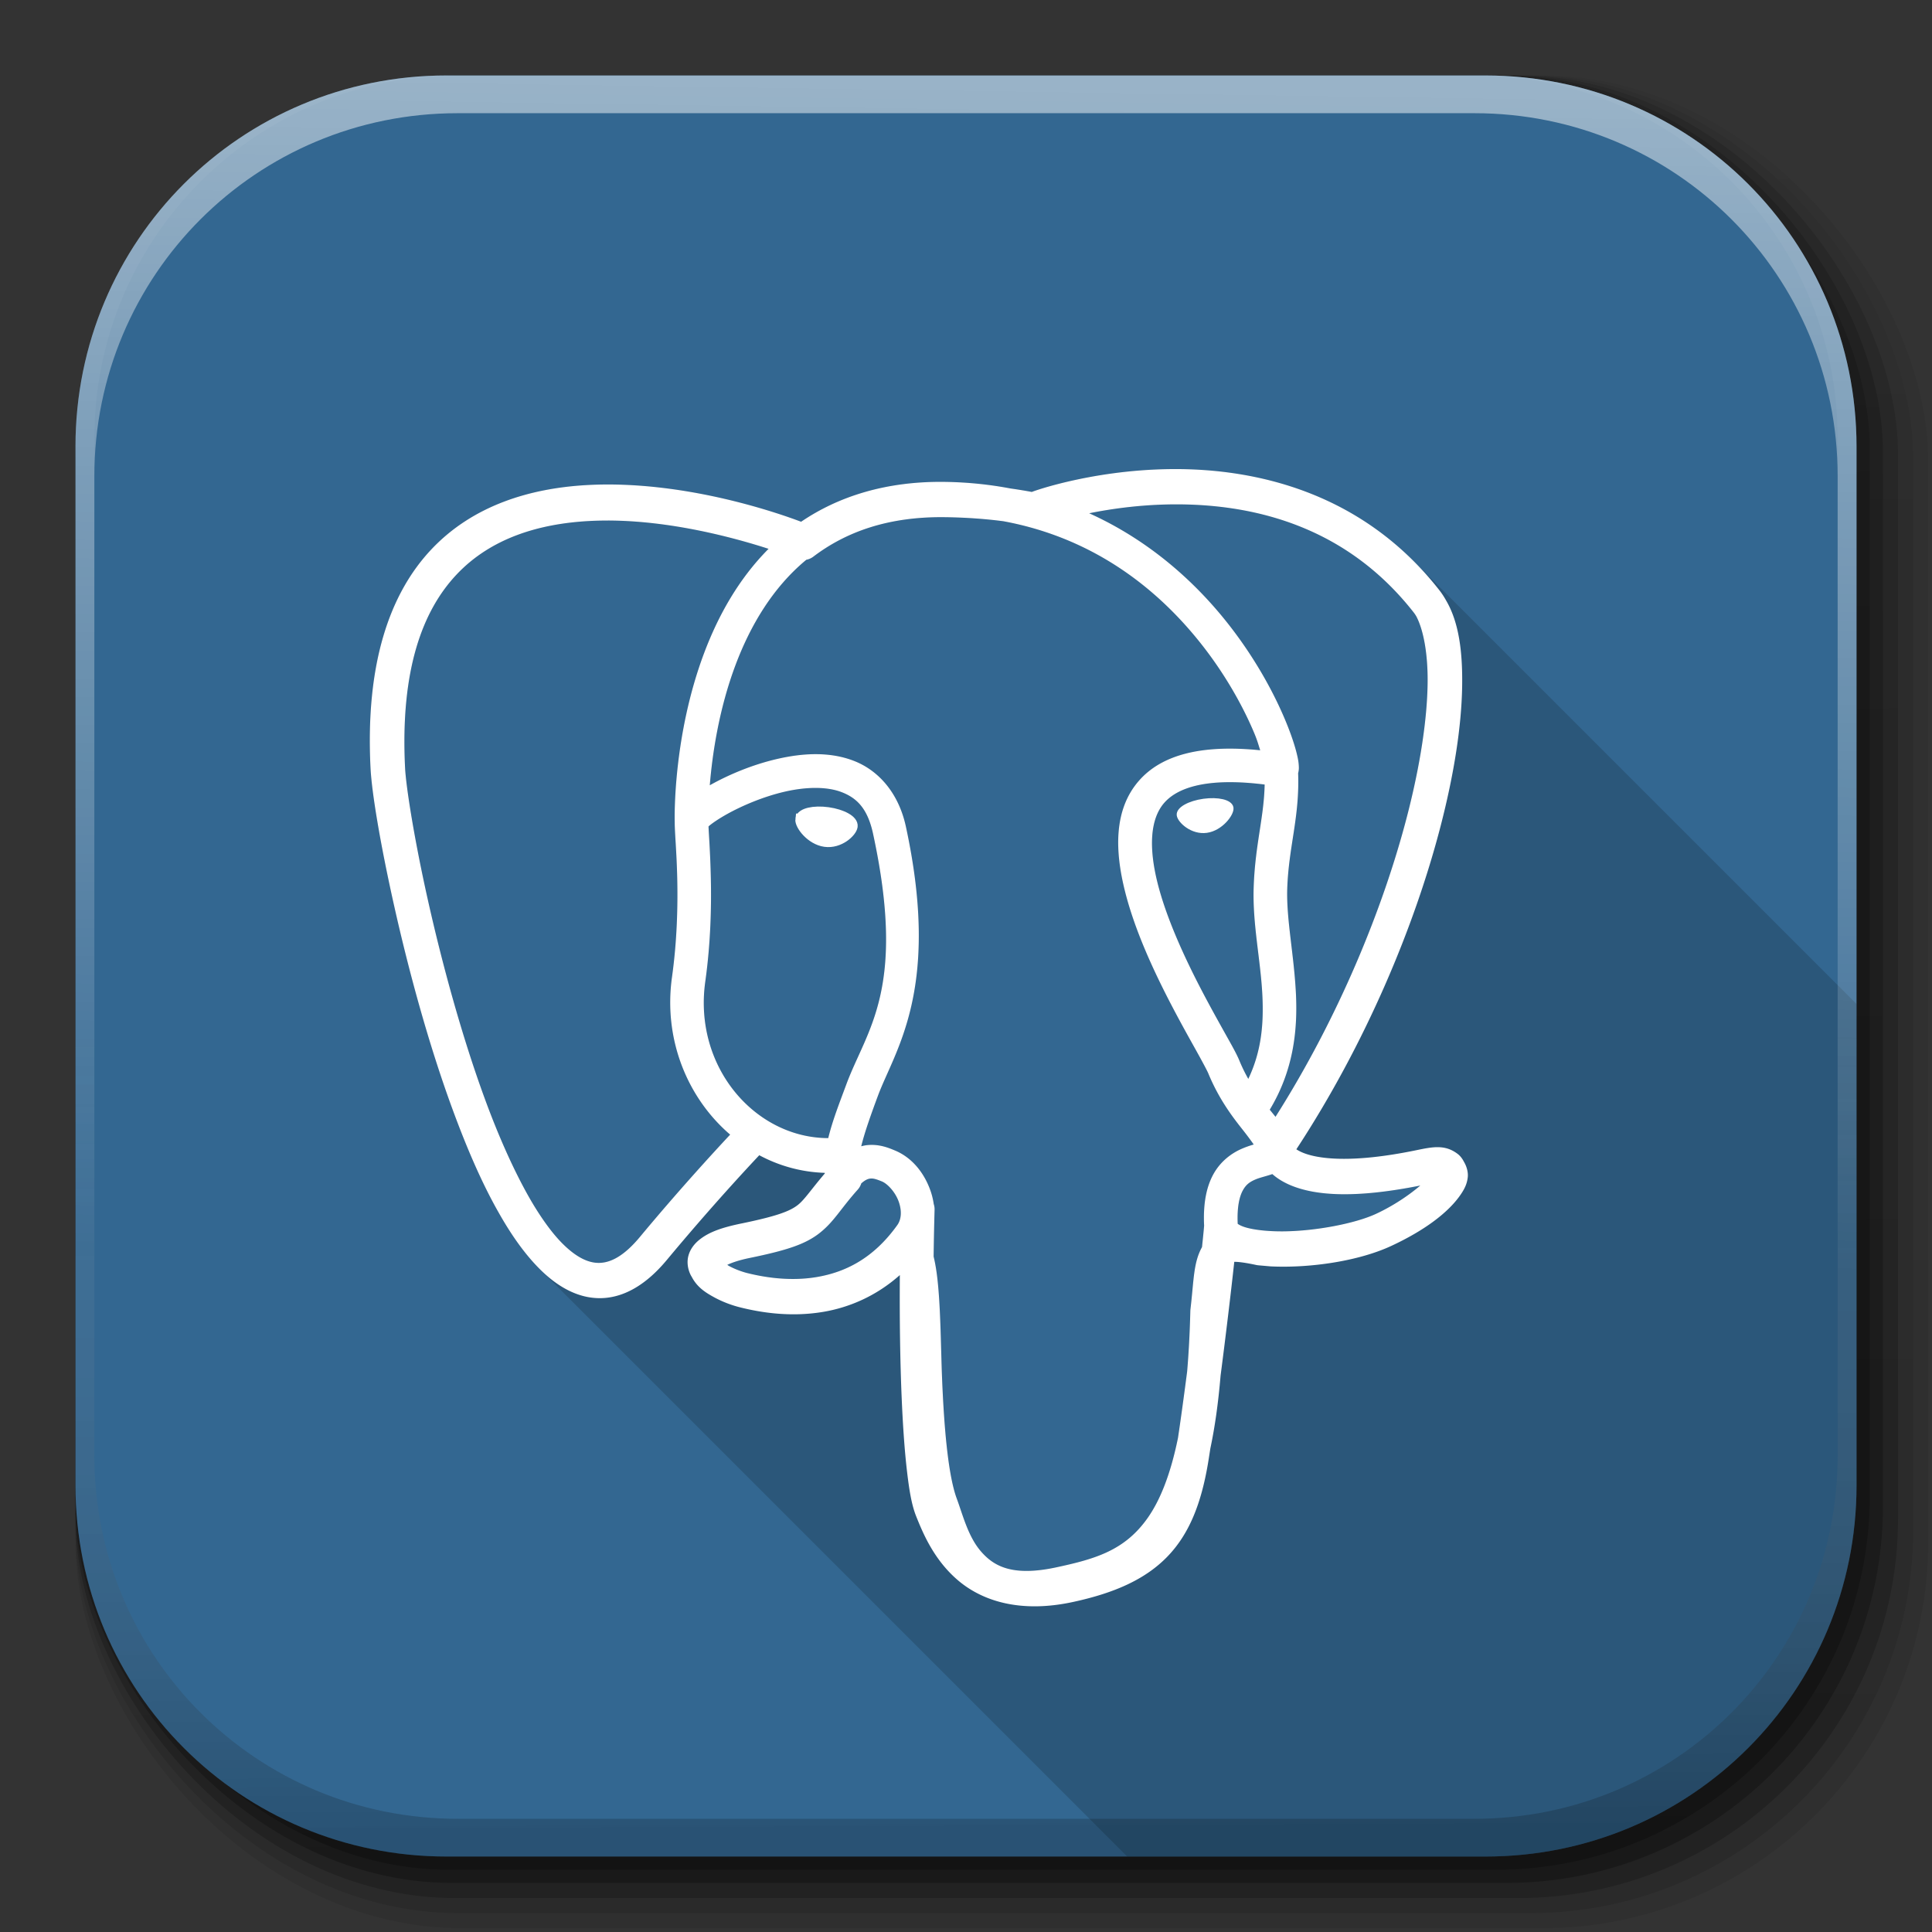 <?xml version="1.0" encoding="UTF-8" standalone="no"?>
<!-- Created with Inkscape (http://www.inkscape.org/) -->

<svg
   xmlns:dc="http://purl.org/dc/elements/1.1/"
   xmlns:cc="http://creativecommons.org/ns#"
   xmlns:rdf="http://www.w3.org/1999/02/22-rdf-syntax-ns#"
   xmlns:svg="http://www.w3.org/2000/svg"
   xmlns="http://www.w3.org/2000/svg"
   xmlns:xlink="http://www.w3.org/1999/xlink"
   xmlns:sodipodi="http://sodipodi.sourceforge.net/DTD/sodipodi-0.dtd"
   xmlns:inkscape="http://www.inkscape.org/namespaces/inkscape"
   inkscape:export-ydpi="100"
   inkscape:export-xdpi="100"
   inkscape:export-filename="/home/alecive/Scrivania/firefoxTest1.png"
   sodipodi:docname="sqlpostgre.svg"
   inkscape:version="0.91+devel r"
   version="1.1"
   id="svg2"
   height="512"
   width="512">
  <rect width="100%" height="100%" fill="#333333" stroke="none"/>
  <sodipodi:namedview
     id="base"
     pagecolor="#ffffff"
     bordercolor="#666666"
     borderopacity="1.0"
     inkscape:pageopacity="0.0"
     inkscape:pageshadow="2"
     inkscape:zoom="0.92106712"
     inkscape:cx="384.92483"
     inkscape:cy="95.578831"
     inkscape:document-units="px"
     inkscape:current-layer="svg2"
     showgrid="false"
     inkscape:window-width="1375"
     inkscape:window-height="876"
     inkscape:window-x="1985"
     inkscape:window-y="24"
     inkscape:window-maximized="1"
     inkscape:object-paths="false"
     inkscape:snap-intersection-paths="false"
     inkscape:object-nodes="true"
     inkscape:snap-smooth-nodes="true"
     inkscape:snap-nodes="true" />
  <defs
     id="defs4">
    <linearGradient
       x1="19.245"
       y1="21.031"
       x2="19.36"
       gradientUnits="userSpaceOnUse"
       y2="44.984"
       id="linearGradient2460">
      <stop
         offset="0"
         style="stop-color:#fafafa;stop-opacity:1;"
         id="stop3602" />
      <stop
         offset="1"
         style="stop-color:#f0f0f0;stop-opacity:1;"
         id="stop3604" />
    </linearGradient>
    <linearGradient
       inkscape:collect="always"
       xlink:href="#ButtonShadow-0-1-1-5-9"
       id="linearGradient4114-2-6"
       gradientUnits="userSpaceOnUse"
       gradientTransform="matrix(1.032,0,0,1.032,-830.864,592.678)"
       x1="1012.513"
       y1="484.417"
       x2="1006.808"
       y2="20.626" />
    <linearGradient
       x1="45.448"
       y1="92.54"
       x2="45.448"
       y2="7.017"
       id="ButtonShadow-0-1-1-5-9"
       gradientUnits="userSpaceOnUse"
       gradientTransform="matrix(1.006,0,0,0.994,100,0)">
      <stop
         id="stop3750-8-9-3-6-4"
         style="stop-color:#000000;stop-opacity:1"
         offset="0" />
      <stop
         id="stop3752-5-6-4-2-9"
         style="stop-color:#000000;stop-opacity:0.588"
         offset="1" />
    </linearGradient>
    <linearGradient
       inkscape:collect="always"
       xlink:href="#ButtonShadow-0-1-1-5-9"
       id="linearGradient4112-2-6"
       gradientUnits="userSpaceOnUse"
       gradientTransform="matrix(1.04,0,0,1.04,-837.951,592.518)"
       x1="1012.513"
       y1="484.417"
       x2="1006.808"
       y2="20.626" />
    <linearGradient
       inkscape:collect="always"
       xlink:href="#ButtonShadow-0-1-1-5-9"
       id="linearGradient4110-6-7"
       gradientUnits="userSpaceOnUse"
       gradientTransform="matrix(1.023,0,0,1.023,-823.777,592.838)"
       x1="1012.513"
       y1="484.417"
       x2="1006.808"
       y2="20.626" />
    <linearGradient
       inkscape:collect="always"
       xlink:href="#ButtonShadow-0-1-1-5-9"
       id="linearGradient4116-6-3"
       gradientUnits="userSpaceOnUse"
       gradientTransform="matrix(1.015,0,0,1.015,-816.69,592.997)"
       x1="1012.513"
       y1="484.417"
       x2="1006.808"
       y2="20.626" />
    <linearGradient
       y2="20.626"
       x2="1006.808"
       y1="484.417"
       x1="1012.513"
       gradientTransform="matrix(1.007,0,0,1.007,-810.489,593.137)"
       gradientUnits="userSpaceOnUse"
       id="linearGradient5342-3"
       xlink:href="#ButtonShadow-0-1-1-5-9"
       inkscape:collect="always" />
    <linearGradient
       inkscape:collect="always"
       xlink:href="#linearGradient3737-9"
       id="linearGradient4084-8"
       gradientUnits="userSpaceOnUse"
       gradientTransform="translate(778.6,-360.56)"
       x1="993.439"
       y1="51.512"
       x2="988.786"
       y2="363.738" />
    <linearGradient
       id="linearGradient3737-9">
      <stop
         id="stop3739-7"
         style="stop-color:#ffffff;stop-opacity:1"
         offset="0" />
      <stop
         id="stop3741-4"
         style="stop-color:#ffffff;stop-opacity:0"
         offset="1" />
    </linearGradient>
    <linearGradient
       inkscape:collect="always"
       xlink:href="#linearGradient4046-3"
       id="linearGradient4086-12"
       gradientUnits="userSpaceOnUse"
       x1="1764.649"
       y1="155.597"
       x2="1763.69"
       y2="-55.941" />
    <linearGradient
       id="linearGradient4046-3">
      <stop
         id="stop4048-7"
         style="stop-color:#000000;stop-opacity:1;"
         offset="0" />
      <stop
         id="stop4050-73"
         style="stop-color:#ffffff;stop-opacity:0.2"
         offset="1" />
    </linearGradient>
    <linearGradient
       id="outerBackgroundGradient-04">
      <stop
         style="stop-color:#00618a;stop-opacity:1;"
         offset="0"
         id="stop3864-8-6-4" />
      <stop
         style="stop-color:#288eba;stop-opacity:1;"
         offset="1"
         id="stop3866-9-1-5" />
    </linearGradient>
  </defs>
  <g
     id="layer1"
     inkscape:groupmode="layer"
     inkscape:label="Livello 1"
     transform="translate(0,-540.362)" />
  <g
     id="g2036"
     transform="matrix(1.1,0,0,0.444,95.081,256.393)">
    <g
       id="g3712"
       style="opacity:0.4"
       transform="matrix(1.053,0,0,1.286,-1.263,-13.429)" />
  </g>
  <g
     transform="translate(97.481,231.282)"
     id="g3541" />
  <g
     transform="translate(97.481,231.282)"
     id="g3536" />
  <g
     id="g4103"
     transform="translate(-11.985,-592.117)">
    <rect
       ry="101.458"
       y="612.117"
       x="31.985"
       height="487"
       width="487"
       id="rect6187"
       style="opacity:0.1;color:#000000;fill:url(#linearGradient4114-2-6);fill-opacity:1;fill-rule:nonzero;stroke:none;stroke-width:1.5;marker:none;visibility:visible;display:inline;overflow:visible;enable-background:accumulate" />
    <rect
       style="opacity:0.08;color:#000000;fill:url(#linearGradient4112-2-6);fill-opacity:1;fill-rule:nonzero;stroke:none;stroke-width:1.5;marker:none;visibility:visible;display:inline;overflow:visible;enable-background:accumulate"
       id="rect6191"
       width="491"
       height="491"
       x="31.985"
       y="612.117"
       ry="102.292" />
    <rect
       style="opacity:0.2;color:#000000;fill:url(#linearGradient4110-6-7);fill-opacity:1;fill-rule:nonzero;stroke:none;stroke-width:1.5;marker:none;visibility:visible;display:inline;overflow:visible;enable-background:accumulate"
       id="rect6183"
       width="483"
       height="483"
       x="31.985"
       y="612.117"
       ry="100.625" />
    <rect
       ry="99.792"
       y="612.117"
       x="31.985"
       height="479"
       width="479"
       id="rect6179"
       style="opacity:0.25;color:#000000;fill:url(#linearGradient4116-6-3);fill-opacity:1;fill-rule:nonzero;stroke:none;stroke-width:1.5;marker:none;visibility:visible;display:inline;overflow:visible;enable-background:accumulate" />
    <rect
       style="opacity:0.25;color:#000000;fill:url(#linearGradient5342-3);fill-opacity:1;fill-rule:nonzero;stroke:none;stroke-width:1.5;marker:none;visibility:visible;display:inline;overflow:visible;enable-background:accumulate"
       id="rect5574"
       width="475.5"
       height="475.5"
       x="31.985"
       y="612.117"
       ry="99.062" />
  </g>
  <path
     style="fill:#336791;stroke:none;color:#000000;text-decoration-line:none;text-decoration-style:solid;text-decoration-color:#000000;clip-rule:nonzero;display:inline;overflow:visible;visibility:visible;opacity:1;isolation:auto;mix-blend-mode:normal;color-interpolation:sRGB;color-interpolation-filters:linearRGB;solid-color:#000000;solid-opacity:1;fill-opacity:1;fill-rule:nonzero;stroke-width:1;stroke-linecap:butt;stroke-linejoin:miter;stroke-miterlimit:4;stroke-dasharray:none;stroke-dashoffset:0;stroke-opacity:1;marker:none;filter-blend-mode:normal;filter-gaussianBlur-deviation:0;color-rendering:auto;image-rendering:auto;shape-rendering:auto;text-rendering:auto;enable-background:accumulate"
     d="M 118.344,20 C 63.867,20 20,63.867 20,118.344 l 0,23.062 0,252.25 C 20,448.133 63.867,492 118.344,492 l 275.312,0 C 448.133,492 492,448.133 492,393.656 l 0,-252.25 0,-23.062 C 492,63.867 448.133,20 393.656,20 l -275.312,0 z"
     id="rect5505"
     inkscape:connector-curvature="0" />
  <g
     id="g4076"
     transform="translate(-605.519,-353.968)">
    <g
       transform="translate(-926.668,684.384)"
       id="g4038" />
  </g>
  <g
     id="g5138"
     style="color:#000000;display:inline;overflow:visible;visibility:visible;fill:#a5a5a5;fill-opacity:1;fill-rule:nonzero;stroke-width:1;stroke-linecap:butt;stroke-linejoin:miter;stroke-miterlimit:4;stroke-dasharray:none;stroke-dashoffset:0;stroke-opacity:1;marker:none;enable-background:accumulate"
     transform="matrix(1,0,0,1,-896.07,102.911)" />
  <g
     style="clip-rule:nonzero;fill-rule:nonzero;stroke:#000000;stroke-miterlimit:4"
     id="orginal"
     transform="matrix(1.333,0,0,1.333,581.324,-103.085)" />
  <g
     id="g9000"
     transform="translate(-17,19)">
    <path
       style="color:#000000;font-style:normal;font-variant:normal;font-weight:normal;font-stretch:normal;font-size:medium;line-height:normal;font-family:sans-serif;text-indent:0;text-align:start;text-decoration:none;text-decoration-line:none;text-decoration-style:solid;text-decoration-color:#000000;letter-spacing:normal;word-spacing:normal;text-transform:none;direction:ltr;block-progression:tb;writing-mode:lr-tb;baseline-shift:baseline;text-anchor:start;white-space:normal;clip-rule:nonzero;visibility:visible;isolation:auto;mix-blend-mode:normal;color-interpolation:sRGB;color-interpolation-filters:linearRGB;solid-color:#000000;solid-opacity:1;fill:#000000;fill-opacity:0.157;fill-rule:nonzero;stroke:none;stroke-width:12.465;stroke-linecap:butt;stroke-linejoin:miter;stroke-miterlimit:4;stroke-dasharray:none;stroke-dashoffset:0;stroke-opacity:1;color-rendering:auto;image-rendering:auto;shape-rendering:auto;text-rendering:auto"
       d="M 310.4 124.314 L 310.398 124.316 C 299.281 124.42 289.619 126.082 282.936 127.645 C 279.594 128.426 277.004 129.18 275.33 129.717 C 274.493 129.985 273.908 130.19 273.48 130.354 C 273.466 130.36 273.448 130.366 273.434 130.371 C 271.594 130.026 269.71 129.718 267.775 129.447 C 262.381 128.423 256.672 127.808 250.621 127.709 C 234.812 127.45 222.135 131.592 212.305 138.27 C 206.434 136.057 187.544 129.518 166.416 128.523 C 162.781 128.352 159.087 128.346 155.389 128.559 C 140.595 129.407 125.404 133.847 114.33 145.578 C 103.256 157.309 96.811 175.9 98.191 203.492 C 98.516 209.977 100.734 223.445 104.475 240.139 C 108.215 256.832 113.477 276.432 119.947 294.031 C 123.651 304.105 127.674 313.505 132.184 321.406 C 132.607 322.156 133.035 322.892 133.467 323.615 C 133.592 323.826 133.721 324.026 133.848 324.234 C 134.155 324.74 134.462 325.245 134.773 325.736 C 134.947 326.009 135.122 326.271 135.297 326.539 C 135.564 326.949 135.831 327.362 136.102 327.762 C 136.279 328.024 136.461 328.276 136.641 328.533 C 136.922 328.938 137.201 329.344 137.486 329.736 C 137.662 329.978 137.841 330.208 138.018 330.445 C 138.299 330.823 138.582 331.201 138.867 331.566 C 139.054 331.805 139.245 332.034 139.434 332.268 C 139.723 332.626 140.011 332.984 140.305 333.33 C 140.519 333.582 140.735 333.823 140.951 334.068 C 141.202 334.353 141.453 334.641 141.707 334.916 C 141.957 335.187 142.21 335.447 142.463 335.709 C 142.641 335.894 142.816 336.088 142.996 336.268 L 298.729 492 L 393.656 492 C 448.133 492 492 448.133 492 393.656 L 492 266.074 L 374.611 148.686 C 374.401 148.475 374.186 148.276 373.975 148.068 C 373.69 147.79 373.404 147.511 373.117 147.238 C 372.717 146.858 372.314 146.486 371.91 146.117 C 371.653 145.882 371.396 145.644 371.137 145.414 C 370.696 145.022 370.252 144.642 369.807 144.264 C 369.568 144.061 369.331 143.853 369.092 143.654 C 368.423 143.099 367.75 142.556 367.072 142.029 C 367.068 142.026 367.064 142.023 367.061 142.02 C 367.054 142.015 367.048 142.009 367.041 142.004 C 366.349 141.467 365.651 140.949 364.951 140.441 C 364.738 140.287 364.523 140.14 364.309 139.988 C 363.838 139.655 363.367 139.323 362.893 139.002 C 362.586 138.794 362.277 138.593 361.969 138.391 C 361.561 138.123 361.154 137.858 360.744 137.6 C 360.432 137.403 360.118 137.211 359.805 137.02 C 359.408 136.777 359.012 136.537 358.613 136.303 C 358.28 136.107 357.947 135.914 357.613 135.725 C 357.221 135.502 356.827 135.283 356.434 135.068 C 356.112 134.893 355.791 134.717 355.469 134.547 C 355.05 134.325 354.63 134.111 354.209 133.898 C 353.896 133.74 353.583 133.581 353.27 133.428 C 352.784 133.19 352.296 132.96 351.809 132.732 C 351.585 132.628 351.361 132.52 351.137 132.418 C 350.461 132.111 349.785 131.814 349.107 131.527 C 349.052 131.504 348.997 131.478 348.941 131.455 C 348.934 131.452 348.928 131.45 348.922 131.447 C 348.167 131.13 347.41 130.826 346.652 130.533 C 346.639 130.528 346.626 130.523 346.613 130.518 C 346.468 130.462 346.323 130.412 346.178 130.357 C 345.627 130.149 345.075 129.942 344.523 129.746 C 344.19 129.628 343.857 129.516 343.523 129.402 C 343.086 129.253 342.65 129.103 342.213 128.961 C 341.957 128.878 341.701 128.799 341.445 128.719 C 340.947 128.562 340.449 128.409 339.951 128.262 C 339.677 128.181 339.403 128.102 339.129 128.023 C 338.663 127.891 338.198 127.763 337.732 127.639 C 337.454 127.564 337.175 127.49 336.896 127.418 C 336.442 127.301 335.989 127.189 335.535 127.08 C 335.224 127.005 334.913 126.929 334.602 126.857 C 334.378 126.806 334.155 126.761 333.932 126.711 C 332.68 126.432 331.432 126.174 330.189 125.949 C 330.12 125.937 330.052 125.926 329.982 125.914 C 328.759 125.696 327.542 125.504 326.332 125.334 C 326.197 125.315 326.061 125.294 325.926 125.275 C 324.882 125.133 323.849 125.019 322.818 124.91 C 321.927 124.816 321.045 124.742 320.164 124.672 C 319.623 124.629 319.081 124.579 318.545 124.545 C 317.618 124.485 316.705 124.448 315.793 124.412 C 315.33 124.394 314.861 124.366 314.402 124.354 C 313.049 124.318 311.713 124.302 310.4 124.314 z M 313.006 133.666 C 333.122 133.906 356.989 139.748 374.682 162.355 C 374.914 162.652 375.141 163 375.361 163.381 C 377.159 166.816 378.456 173.065 378.33 181.25 C 378.183 190.789 376.364 202.838 372.932 216.125 C 366.557 240.807 354.629 269.794 338.025 295.965 C 337.529 295.349 337.015 294.721 336.5 294.084 C 342.806 283.635 343.911 272.994 343.434 263.309 C 342.926 253.012 340.872 243.581 341.133 235.551 L 341.133 235.547 C 341.488 224.423 344.445 216.599 344.02 204.896 C 344.026 204.873 344.038 204.841 344.043 204.818 C 344.256 203.933 344.221 203.422 344.193 202.906 C 344.138 201.875 343.951 200.926 343.672 199.777 C 343.113 197.48 342.137 194.526 340.676 191.014 C 337.753 183.989 332.895 174.813 325.664 165.568 C 317.006 154.5 304.819 143.332 288.648 136.02 C 295.071 134.721 303.577 133.553 313.006 133.666 z M 250.734 137.061 C 256.173 137.148 261.217 137.518 265.896 138.129 C 290.612 142.694 307.516 156.822 318.65 171.057 C 325.307 179.567 329.821 188.109 332.453 194.436 C 333.23 196.301 333.512 197.423 333.967 198.826 C 318.248 197.236 307.801 200.07 301.826 206.906 C 295.086 214.618 295.473 225.528 298.105 236.082 C 300.738 246.636 305.815 257.482 310.475 266.424 C 312.804 270.895 315.036 274.88 316.801 278.045 C 318.565 281.21 319.922 283.751 320.209 284.447 C 322.901 290.973 326.331 295.601 329.027 299.006 C 330.417 300.761 331.487 302.201 332.248 303.303 C 331.273 303.589 330.098 303.975 328.854 304.535 C 326.327 305.673 323.419 307.771 321.531 311.23 C 319.688 314.61 318.826 319.031 319.104 324.805 C 319.012 325.987 318.805 328.042 318.545 330.496 C 316.24 334.623 316.391 339.32 315.496 346.848 C 315.478 346.981 315.467 347.115 315.461 347.25 C 315.455 347.334 315.451 347.418 315.449 347.502 C 315.305 353.338 315.016 358.632 314.605 363.461 C 313.756 370.02 312.914 376.162 312.178 381.062 C 310.168 390.899 307.387 397.648 304.16 402.242 C 298.105 410.864 290.358 413.126 279.91 415.365 C 268.246 417.865 263.35 415.048 259.951 411.123 C 256.553 407.198 255.165 401.496 253.559 397.162 C 251.275 390.999 250.185 378.485 249.648 365.117 C 249.383 358.501 249.316 350.4 248.822 343.412 C 248.575 339.918 248.232 336.71 247.633 333.938 C 247.563 333.614 247.49 333.3 247.418 332.984 C 247.472 328.896 247.556 324.769 247.672 320.645 C 247.692 320.11 247.615 319.576 247.445 319.068 C 247.254 317.734 246.921 316.434 246.469 315.213 C 244.796 310.7 241.667 306.751 237.137 304.873 L 237.135 304.873 C 235.653 304.259 233.159 303.173 229.979 303.451 C 229.404 303.501 228.821 303.62 228.236 303.77 C 229.164 299.988 230.773 295.481 232.666 290.379 L 232.666 290.383 C 237.17 278.264 249.403 262.214 240.072 219.064 C 238.128 210.077 232.76 204.133 226.26 201.623 C 223.01 200.368 219.595 199.861 216.16 199.859 C 212.726 199.857 209.274 200.364 205.947 201.131 C 199.294 202.665 193.077 205.329 188.344 207.965 C 188.26 208.012 188.185 208.059 188.102 208.105 C 188.756 200.077 190.472 188.025 194.977 176.088 C 198.853 165.815 204.741 155.789 213.531 148.471 C 213.584 148.426 213.64 148.386 213.693 148.342 C 214.363 148.213 214.993 147.932 215.537 147.521 C 224.122 141.01 235.337 136.81 250.734 137.062 L 250.734 137.061 z M 161.129 137.943 C 177.841 137.985 194.425 142.451 203.676 145.443 C 195.676 153.476 190.296 163.271 186.646 172.941 C 178.335 194.965 178.781 216.706 178.805 217.662 C 178.805 217.673 178.803 217.681 178.803 217.691 L 178.803 217.693 C 178.803 217.725 178.807 217.773 178.807 217.805 C 178.807 217.806 178.807 217.84 178.807 217.84 L 178.809 217.859 C 178.808 220.777 179.313 225.634 179.473 232.756 C 179.635 239.996 179.452 249.151 178.084 258.934 C 175.74 275.697 182.356 291.142 193.496 300.686 C 189.206 305.274 179.787 315.52 169.566 327.816 C 165.345 332.89 161.887 334.548 159.018 334.67 C 156.148 334.792 152.996 333.379 149.383 329.867 C 146.674 327.234 143.914 323.503 141.193 318.969 C 141.177 318.942 141.159 318.914 141.143 318.887 C 140.778 318.278 140.416 317.647 140.053 317.01 C 136.006 309.83 132.08 300.968 128.564 291.404 C 122.295 274.35 117.099 255.041 113.424 238.639 C 109.749 222.236 107.594 208.422 107.348 203.498 C 106.045 177.463 112.007 161.754 121.049 152.197 C 130.091 142.641 142.73 138.797 156.104 138.07 C 157.775 137.98 159.452 137.939 161.129 137.943 z M 325.219 207.287 C 325.818 207.279 326.433 207.281 327.068 207.293 C 329.487 207.338 332.18 207.54 335.145 207.908 C 334.973 216.673 332.594 223.934 332.232 235.26 C 331.919 244.91 334.08 254.439 334.539 263.746 C 334.911 271.29 334.321 278.547 330.811 285.916 C 329.983 284.446 329.182 282.847 328.441 281.051 C 327.651 279.134 326.348 276.883 324.578 273.709 C 322.809 270.535 320.629 266.636 318.373 262.307 C 313.861 253.649 309.067 243.235 306.746 233.928 C 304.425 224.621 304.774 217.066 308.531 212.768 C 311.173 209.745 316.227 207.41 325.219 207.287 z M 216.115 208.807 C 218.694 208.809 221.067 209.165 223.053 209.932 C 227.023 211.465 229.909 214.205 231.367 220.945 C 240.292 262.218 229.705 272.785 224.318 287.279 L 224.318 287.283 C 222.473 292.257 220.618 296.96 219.494 301.609 C 200.171 301.583 183.734 282.822 186.902 260.166 C 188.361 249.739 188.545 240.113 188.375 232.557 C 188.22 225.649 187.833 220.958 187.766 219.021 C 187.886 218.912 187.886 218.892 188.049 218.76 C 189.013 217.976 190.652 216.872 192.674 215.746 C 196.717 213.495 202.34 211.101 207.949 209.807 C 210.754 209.16 213.537 208.807 216.115 208.809 L 216.115 208.807 z M 337.18 311.146 C 338.413 312.23 340.029 313.284 342.098 314.141 C 348.367 316.736 358.558 317.744 376.393 314.178 C 373.633 316.543 369.482 319.44 364.656 321.682 C 359.124 324.249 348.719 326.225 340.264 326.318 C 336.036 326.365 332.233 325.932 329.957 325.225 C 328.873 324.888 328.24 324.5 328.006 324.316 C 327.796 319.715 328.514 317.024 329.348 315.496 C 330.206 313.922 331.166 313.262 332.51 312.656 C 333.799 312.076 335.333 311.777 337.18 311.146 z M 230.752 312.322 C 231.456 312.261 232.329 312.52 233.729 313.1 C 235.163 313.694 237.2 315.834 238.117 318.309 C 239.034 320.783 238.91 323.095 237.801 324.648 L 237.799 324.65 C 231.339 333.696 223.776 337.174 216.504 338.418 C 209.232 339.662 202.276 338.436 198.02 337.371 L 198.018 337.371 C 196.526 336.998 194.667 336.294 193.232 335.51 C 192.966 335.364 192.848 335.277 192.742 335.191 C 193.935 334.646 195.678 333.99 198.662 333.375 C 208.536 331.343 213.483 329.733 217.291 326.699 C 221.099 323.666 222.699 320.416 227.316 315.256 C 227.739 314.782 228.055 314.223 228.244 313.617 C 229.462 312.53 230.205 312.37 230.752 312.322 z "
       transform="translate(17,-19)"
       id="path8620" />
    <g
       id="g8994">
      <path
         inkscape:connector-curvature="0"
         style="clip-rule:nonzero;fill:#ffffff;fill-rule:nonzero;stroke:#ffffff;stroke-width:2.968;stroke-linecap:butt;stroke-linejoin:miter;stroke-miterlimit:4"
         d="m 229.251,198.083 c -0.206,1.457 2.667,5.344 6.413,5.863 3.739,0.522 6.94,-2.516 7.143,-3.971 0.203,-1.457 -2.666,-3.061 -6.413,-3.583 -3.741,-0.522 -6.944,0.238 -7.141,1.691 z"
         id="path22" />
      <path
         inkscape:connector-curvature="0"
         style="clip-rule:nonzero;fill:#ffffff;fill-rule:nonzero;stroke:#ffffff;stroke-width:1.484;stroke-linecap:butt;stroke-linejoin:miter;stroke-miterlimit:4"
         d="m 343.147,195.113 c 0.203,1.457 -2.666,5.344 -6.413,5.863 -3.742,0.522 -6.943,-2.516 -7.148,-3.971 -0.198,-1.457 2.672,-3.061 6.415,-3.583 3.743,-0.522 6.943,0.238 7.146,1.692 z"
         id="path24" />
      <path
         style="color:#000000;font-style:normal;font-variant:normal;font-weight:normal;font-stretch:normal;font-size:medium;line-height:normal;font-family:sans-serif;text-indent:0;text-align:start;text-decoration:none;text-decoration-line:none;text-decoration-style:solid;text-decoration-color:#000000;letter-spacing:normal;word-spacing:normal;text-transform:none;direction:ltr;block-progression:tb;writing-mode:lr-tb;baseline-shift:baseline;text-anchor:start;white-space:normal;clip-rule:nonzero;display:inline;overflow:visible;visibility:visible;opacity:1;isolation:auto;mix-blend-mode:normal;color-interpolation:sRGB;color-interpolation-filters:linearRGB;solid-color:#000000;solid-opacity:1;fill:#ffffff;fill-opacity:1;fill-rule:nonzero;stroke:none;stroke-width:12.465;stroke-linecap:butt;stroke-linejoin:miter;stroke-miterlimit:4;stroke-dasharray:none;stroke-dashoffset:0;stroke-opacity:1;color-rendering:auto;image-rendering:auto;shape-rendering:auto;text-rendering:auto;enable-background:accumulate"
         d="m 327.399,105.316 c -11.117,0.103 -20.781,1.767 -27.464,3.329 -3.342,0.781 -5.932,1.536 -7.606,2.073 -0.837,0.268 -1.422,0.472 -1.849,0.635 -0.015,0.006 -0.031,0.013 -0.046,0.018 -1.839,-0.345 -3.725,-0.652 -5.66,-0.923 -5.394,-1.025 -11.103,-1.64 -17.153,-1.739 -15.81,-0.259 -28.486,3.884 -38.317,10.561 -5.871,-2.213 -24.76,-8.752 -45.888,-9.747 -3.635,-0.171 -7.33,-0.177 -11.028,0.035 -14.794,0.848 -29.984,5.289 -41.058,17.02 -11.074,11.731 -17.519,30.322 -16.139,57.914 0.324,6.484 2.542,19.953 6.282,36.647 3.74,16.693 9.002,36.294 15.472,53.893 3.703,10.073 7.728,19.472 12.237,27.374 3.44,6.097 7.163,11.321 11.248,15.291 4.658,4.527 10.154,7.573 16.221,7.315 6.067,-0.257 11.828,-3.817 17.018,-10.056 a 4.453,4.453 0 0 0 0.002,0 c 11.745,-14.125 21.587,-24.665 24.543,-27.81 5.281,2.836 11.167,4.474 17.36,4.671 0.004,0.054 0.006,0.107 0.009,0.161 -3.717,4.358 -5.331,6.901 -7.101,8.311 -2.039,1.624 -5.358,2.961 -14.874,4.92 a 4.453,4.453 0 0 0 -0.002,0 c -5.245,1.081 -8.711,2.26 -11.338,4.402 -1.313,1.071 -2.463,2.557 -2.886,4.391 -0.423,1.834 0.019,3.714 0.742,5.054 0.064,0.119 0.137,0.221 0.203,0.335 0.018,0.035 0.035,0.074 0.053,0.108 1.445,2.68 3.601,4.048 5.83,5.268 2.229,1.22 4.632,2.122 6.901,2.69 4.865,1.217 13.022,2.745 22.147,1.185 6.636,-1.135 13.793,-4.04 20.206,-9.734 -0.086,11.684 0.074,22.907 0.493,32.651 0.312,7.277 0.762,13.731 1.368,19.003 0.606,5.271 1.246,9.211 2.468,12.268 1.769,4.421 4.726,11.619 11.19,17.064 6.463,5.444 16.494,8.618 30.242,5.673 a 4.453,4.453 0 0 0 0.002,0 c 11.115,-2.383 19.356,-6.039 25.203,-12.116 5.846,-6.076 8.896,-14.178 10.655,-24.38 l 0,-0.002 c 0.205,-1.189 0.444,-2.759 0.674,-4.237 1.184,-5.578 2.09,-11.95 2.708,-19.277 1.4,-10.758 2.748,-22.062 3.627,-30.154 0.934,-0.034 2.938,0.204 5.841,0.835 a 4.453,4.453 0 0 0 0.557,0.084 l 3.19,0.28 a 4.453,4.453 0 0 0 0.187,0.011 c 10.443,0.475 23.209,-1.424 31.787,-5.409 8.541,-3.963 15.215,-8.766 18.583,-13.846 0.842,-1.27 1.563,-2.614 1.74,-4.457 0.118,-1.232 -0.269,-2.767 -1.033,-4.034 -0.41,-0.807 -0.962,-1.541 -1.644,-2.06 -3.345,-2.545 -6.572,-1.895 -10.97,-0.987 -17.477,3.607 -26.245,2.237 -30.079,0.65 -0.747,-0.309 -1.274,-0.609 -1.707,-0.894 18.33,-27.939 31.357,-59.046 38.26,-85.772 3.565,-13.804 5.516,-26.421 5.678,-36.962 0.142,-9.247 -0.893,-16.979 -4.246,-22.694 -0.535,-0.963 -1.126,-1.879 -1.793,-2.73 -20.391,-26.055 -48.812,-32.307 -71.047,-32.1 z m 2.606,9.351 c 20.116,0.24 43.984,6.081 61.677,28.689 0.232,0.297 0.459,0.645 0.679,1.025 1.797,3.435 3.095,9.685 2.968,17.869 -0.147,9.539 -1.966,21.587 -5.398,34.874 -6.375,24.682 -18.303,53.67 -34.907,79.841 -0.496,-0.616 -1.01,-1.246 -1.525,-1.882 6.306,-10.449 7.412,-21.089 6.934,-30.774 -0.508,-10.297 -2.561,-19.728 -2.3,-27.759 a 4.453,4.453 0 0 0 0,-0.004 c 0.355,-11.124 3.311,-18.947 2.886,-30.65 0.006,-0.023 0.018,-0.055 0.024,-0.077 0.213,-0.885 0.178,-1.398 0.15,-1.913 -0.056,-1.032 -0.243,-1.981 -0.522,-3.129 -0.558,-2.297 -1.534,-5.251 -2.996,-8.763 -2.923,-7.024 -7.78,-16.2 -15.011,-25.444 -8.658,-11.069 -20.846,-22.237 -37.016,-29.549 6.423,-1.298 14.928,-2.465 24.357,-2.353 z m -62.27,3.395 c 5.439,0.088 10.481,0.457 15.161,1.068 24.716,4.565 41.62,18.693 52.754,32.928 6.657,8.51 11.17,17.053 13.802,23.379 0.776,1.866 1.059,2.987 1.514,4.391 -15.718,-1.59 -26.165,1.244 -32.14,8.08 -6.74,7.711 -6.353,18.622 -3.721,29.176 2.632,10.554 7.709,21.398 12.369,30.34 2.33,4.471 4.562,8.457 6.326,11.622 1.764,3.165 3.12,5.707 3.408,6.403 2.692,6.526 6.122,11.154 8.818,14.559 1.39,1.755 2.46,3.194 3.221,4.296 -0.975,0.286 -2.15,0.672 -3.395,1.232 -2.526,1.138 -5.435,3.237 -7.322,6.696 -1.844,3.379 -2.704,7.8 -2.426,13.574 -0.092,1.182 -0.298,3.237 -0.558,5.691 -2.305,4.127 -2.153,8.825 -3.049,16.353 a 4.453,4.453 0 0 0 -0.037,0.401 4.453,4.453 0 0 0 -0.011,0.253 c -0.144,5.836 -0.433,11.131 -0.844,15.959 -0.849,6.559 -1.691,12.702 -2.428,17.602 -2.01,9.837 -4.789,16.585 -8.016,21.18 -6.055,8.622 -13.803,10.882 -24.25,13.121 -11.665,2.5 -16.56,-0.315 -19.958,-4.241 -3.398,-3.925 -4.788,-9.628 -6.394,-13.962 -2.283,-6.163 -3.373,-18.677 -3.909,-32.045 -0.265,-6.616 -0.332,-14.717 -0.826,-21.705 -0.247,-3.494 -0.591,-6.702 -1.19,-9.474 -0.07,-0.324 -0.142,-0.639 -0.214,-0.954 0.054,-4.088 0.137,-8.215 0.253,-12.339 a 4.453,4.453 0 0 0 -0.225,-1.577 c -0.192,-1.334 -0.525,-2.633 -0.978,-3.854 -1.673,-4.513 -4.801,-8.462 -9.331,-10.34 a 4.453,4.453 0 0 0 -0.002,0 c -1.482,-0.614 -3.977,-1.701 -7.158,-1.423 -0.575,0.05 -1.157,0.169 -1.741,0.319 0.928,-3.781 2.536,-8.288 4.429,-13.39 l 0,0.004 c 4.504,-12.119 16.737,-28.17 7.407,-71.319 -1.944,-8.988 -7.312,-14.931 -13.812,-17.441 -3.25,-1.255 -6.666,-1.762 -10.1,-1.763 -3.434,-0.002 -6.887,0.503 -10.214,1.271 -6.653,1.535 -12.87,4.199 -17.604,6.835 -0.084,0.047 -0.159,0.092 -0.242,0.139 0.654,-8.029 2.371,-20.08 6.876,-32.018 3.877,-10.272 9.764,-20.297 18.554,-27.616 0.053,-0.044 0.11,-0.086 0.163,-0.13 a 4.453,4.453 0 0 0 1.844,-0.82 c 8.585,-6.512 19.799,-10.712 35.196,-10.459 z m -89.606,0.883 c 16.712,0.042 33.297,4.508 42.548,7.5 -8,8.033 -13.381,17.827 -17.031,27.497 -8.311,22.023 -7.866,43.766 -7.842,44.722 -1.1e-4,0.011 -0.002,0.019 -0.002,0.029 a 4.453,4.453 0 0 0 0,0.002 c -2.1e-4,0.032 0.004,0.08 0.004,0.112 2e-5,8.4e-4 0,0.035 0,0.035 a 4.453,4.453 0 0 0 0.002,0.02 c -9.3e-4,2.917 0.505,7.774 0.665,14.896 0.163,7.24 -0.02,16.396 -1.388,26.178 -2.344,16.763 4.272,32.209 15.412,41.752 -4.29,4.588 -13.709,14.834 -23.93,27.131 -4.221,5.074 -7.68,6.732 -10.549,6.854 -2.869,0.122 -6.022,-1.291 -9.635,-4.803 -2.709,-2.633 -5.469,-6.364 -8.19,-10.898 -0.016,-0.027 -0.033,-0.055 -0.049,-0.082 -0.364,-0.609 -0.727,-1.24 -1.089,-1.877 -4.047,-7.18 -7.974,-16.042 -11.49,-25.605 -6.269,-17.054 -11.466,-36.363 -15.141,-52.765 -3.675,-16.403 -5.829,-30.218 -6.075,-35.141 -1.302,-26.035 4.66,-41.744 13.702,-51.3 9.042,-9.556 21.68,-13.4 35.054,-14.127 1.672,-0.091 3.35,-0.131 5.026,-0.126 z m 165.941,69.349 c 2.418,0.045 5.111,0.247 8.075,0.615 -0.172,8.765 -2.55,16.026 -2.911,27.352 -0.314,9.65 1.848,19.178 2.307,28.486 0.372,7.544 -0.219,14.801 -3.73,22.17 -0.828,-1.47 -1.629,-3.069 -2.369,-4.865 -0.791,-1.917 -2.094,-4.169 -3.864,-7.343 -1.77,-3.174 -3.948,-7.073 -6.204,-11.402 -4.512,-8.658 -9.306,-19.073 -11.627,-28.379 -2.321,-9.307 -1.972,-16.861 1.785,-21.16 2.818,-3.224 8.379,-5.665 18.538,-5.475 z m -110.954,1.514 c 2.579,0.002 4.953,0.358 6.938,1.124 3.971,1.533 6.857,4.274 8.315,11.014 8.925,41.273 -1.663,51.839 -7.05,66.333 a 4.453,4.453 0 0 0 0,0.004 c -1.845,4.973 -3.701,9.677 -4.825,14.326 -19.323,-0.026 -35.759,-18.786 -32.591,-41.442 1.458,-10.427 1.642,-20.054 1.472,-27.61 -0.155,-6.908 -0.543,-11.598 -0.61,-13.535 0.12,-0.11 0.121,-0.129 0.284,-0.262 0.964,-0.784 2.604,-1.888 4.625,-3.014 4.043,-2.251 9.665,-4.644 15.275,-5.938 2.805,-0.647 5.588,-1.001 8.166,-1 z m 121.065,102.339 c 1.233,1.084 2.85,2.137 4.918,2.994 6.269,2.595 16.459,3.603 34.294,0.037 -2.76,2.365 -6.909,5.262 -11.735,7.504 -5.532,2.567 -15.938,4.545 -24.393,4.638 -4.228,0.046 -8.031,-0.388 -10.307,-1.095 -1.084,-0.337 -1.717,-0.724 -1.952,-0.908 -0.21,-4.601 0.509,-7.293 1.342,-8.82 0.859,-1.574 1.818,-2.235 3.162,-2.84 1.289,-0.581 2.825,-0.879 4.671,-1.509 z m -106.428,1.176 c 0.705,-0.061 1.576,0.199 2.975,0.778 1.435,0.595 3.472,2.733 4.389,5.207 0.917,2.474 0.793,4.788 -0.317,6.341 a 4.453,4.453 0 0 0 -0.002,0.002 c -6.46,9.045 -14.023,12.524 -21.295,13.768 -7.272,1.244 -14.226,0.018 -18.483,-1.047 a 4.453,4.453 0 0 0 -0.002,0 c -1.492,-0.373 -3.352,-1.076 -4.786,-1.86 -0.266,-0.146 -0.385,-0.233 -0.491,-0.319 1.192,-0.545 2.936,-1.201 5.92,-1.816 9.873,-2.032 14.821,-3.642 18.629,-6.676 3.808,-3.034 5.41,-6.284 10.027,-11.444 a 4.453,4.453 0 0 0 0.927,-1.639 c 1.218,-1.087 1.962,-1.247 2.509,-1.295 z"
         id="path8513"
         inkscape:connector-curvature="0" />
      <path
         inkscape:connector-curvature="0"
         style="clip-rule:nonzero;fill:none;fill-rule:nonzero;stroke:#ffffff;stroke-width:2.143;stroke-linecap:round;stroke-linejoin:round;stroke-miterlimit:4"
         d="M 106,139.88"
         id="path28" />
    </g>
  </g>
  <g
     id="g4076-9"
     transform="translate(-605.519,-353.968)">
    <g
       transform="translate(-926.668,684.384)"
       id="g4038-9">
      <path
         inkscape:connector-curvature="0"
         style="opacity:0.5;color:#000000;fill:url(#linearGradient4084-8);fill-opacity:1;fill-rule:nonzero;stroke:none;stroke-width:1.5;marker:none;visibility:visible;display:inline;overflow:visible;enable-background:accumulate"
         d="m 1650.499,-310.416 c -54.477,0 -98.312,43.836 -98.312,98.312 l 0,275.344 c 0,54.477 43.836,98.344 98.312,98.344 l 2.938,0 c -53.322,0 -96.25,-42.928 -96.25,-96.25 l 0,-269.5 c 0,-53.322 42.928,-96.25 96.25,-96.25 l 269.5,0 c 53.322,0 96.25,42.928 96.25,96.25 l 0,269.5 c 0,53.323 -42.928,96.25 -96.25,96.25 l 2.906,0 c 54.477,0 98.344,-43.867 98.344,-98.344 l 0,-275.344 c 0,-54.477 -43.867,-98.312 -98.344,-98.312 l -275.344,0 z"
         id="rect6809-2-3" />
      <path
         id="path3981-7"
         d="m 1650.499,161.584 c -54.477,0 -98.312,-43.836 -98.312,-98.313 l 0,-275.344 c 0,-54.477 43.836,-98.344 98.312,-98.344 l 2.938,0 c -53.322,0 -96.25,42.928 -96.25,96.25 l 0,269.5 c 0,53.323 42.928,96.25 96.25,96.25 l 269.5,0 c 53.322,0 96.25,-42.928 96.25,-96.25 l 0,-269.5 c 0,-53.322 -42.928,-96.25 -96.25,-96.25 l 2.906,0 c 54.477,0 98.344,43.867 98.344,98.344 l 0,275.344 c 0,54.477 -43.867,98.313 -98.344,98.313 l -275.344,0 z"
         style="opacity:0.2;color:#000000;fill:url(#linearGradient4086-12);fill-opacity:1;fill-rule:nonzero;stroke:none;stroke-width:1.5;marker:none;visibility:visible;display:inline;overflow:visible;enable-background:accumulate"
         inkscape:connector-curvature="0" />
    </g>
  </g>
</svg>
